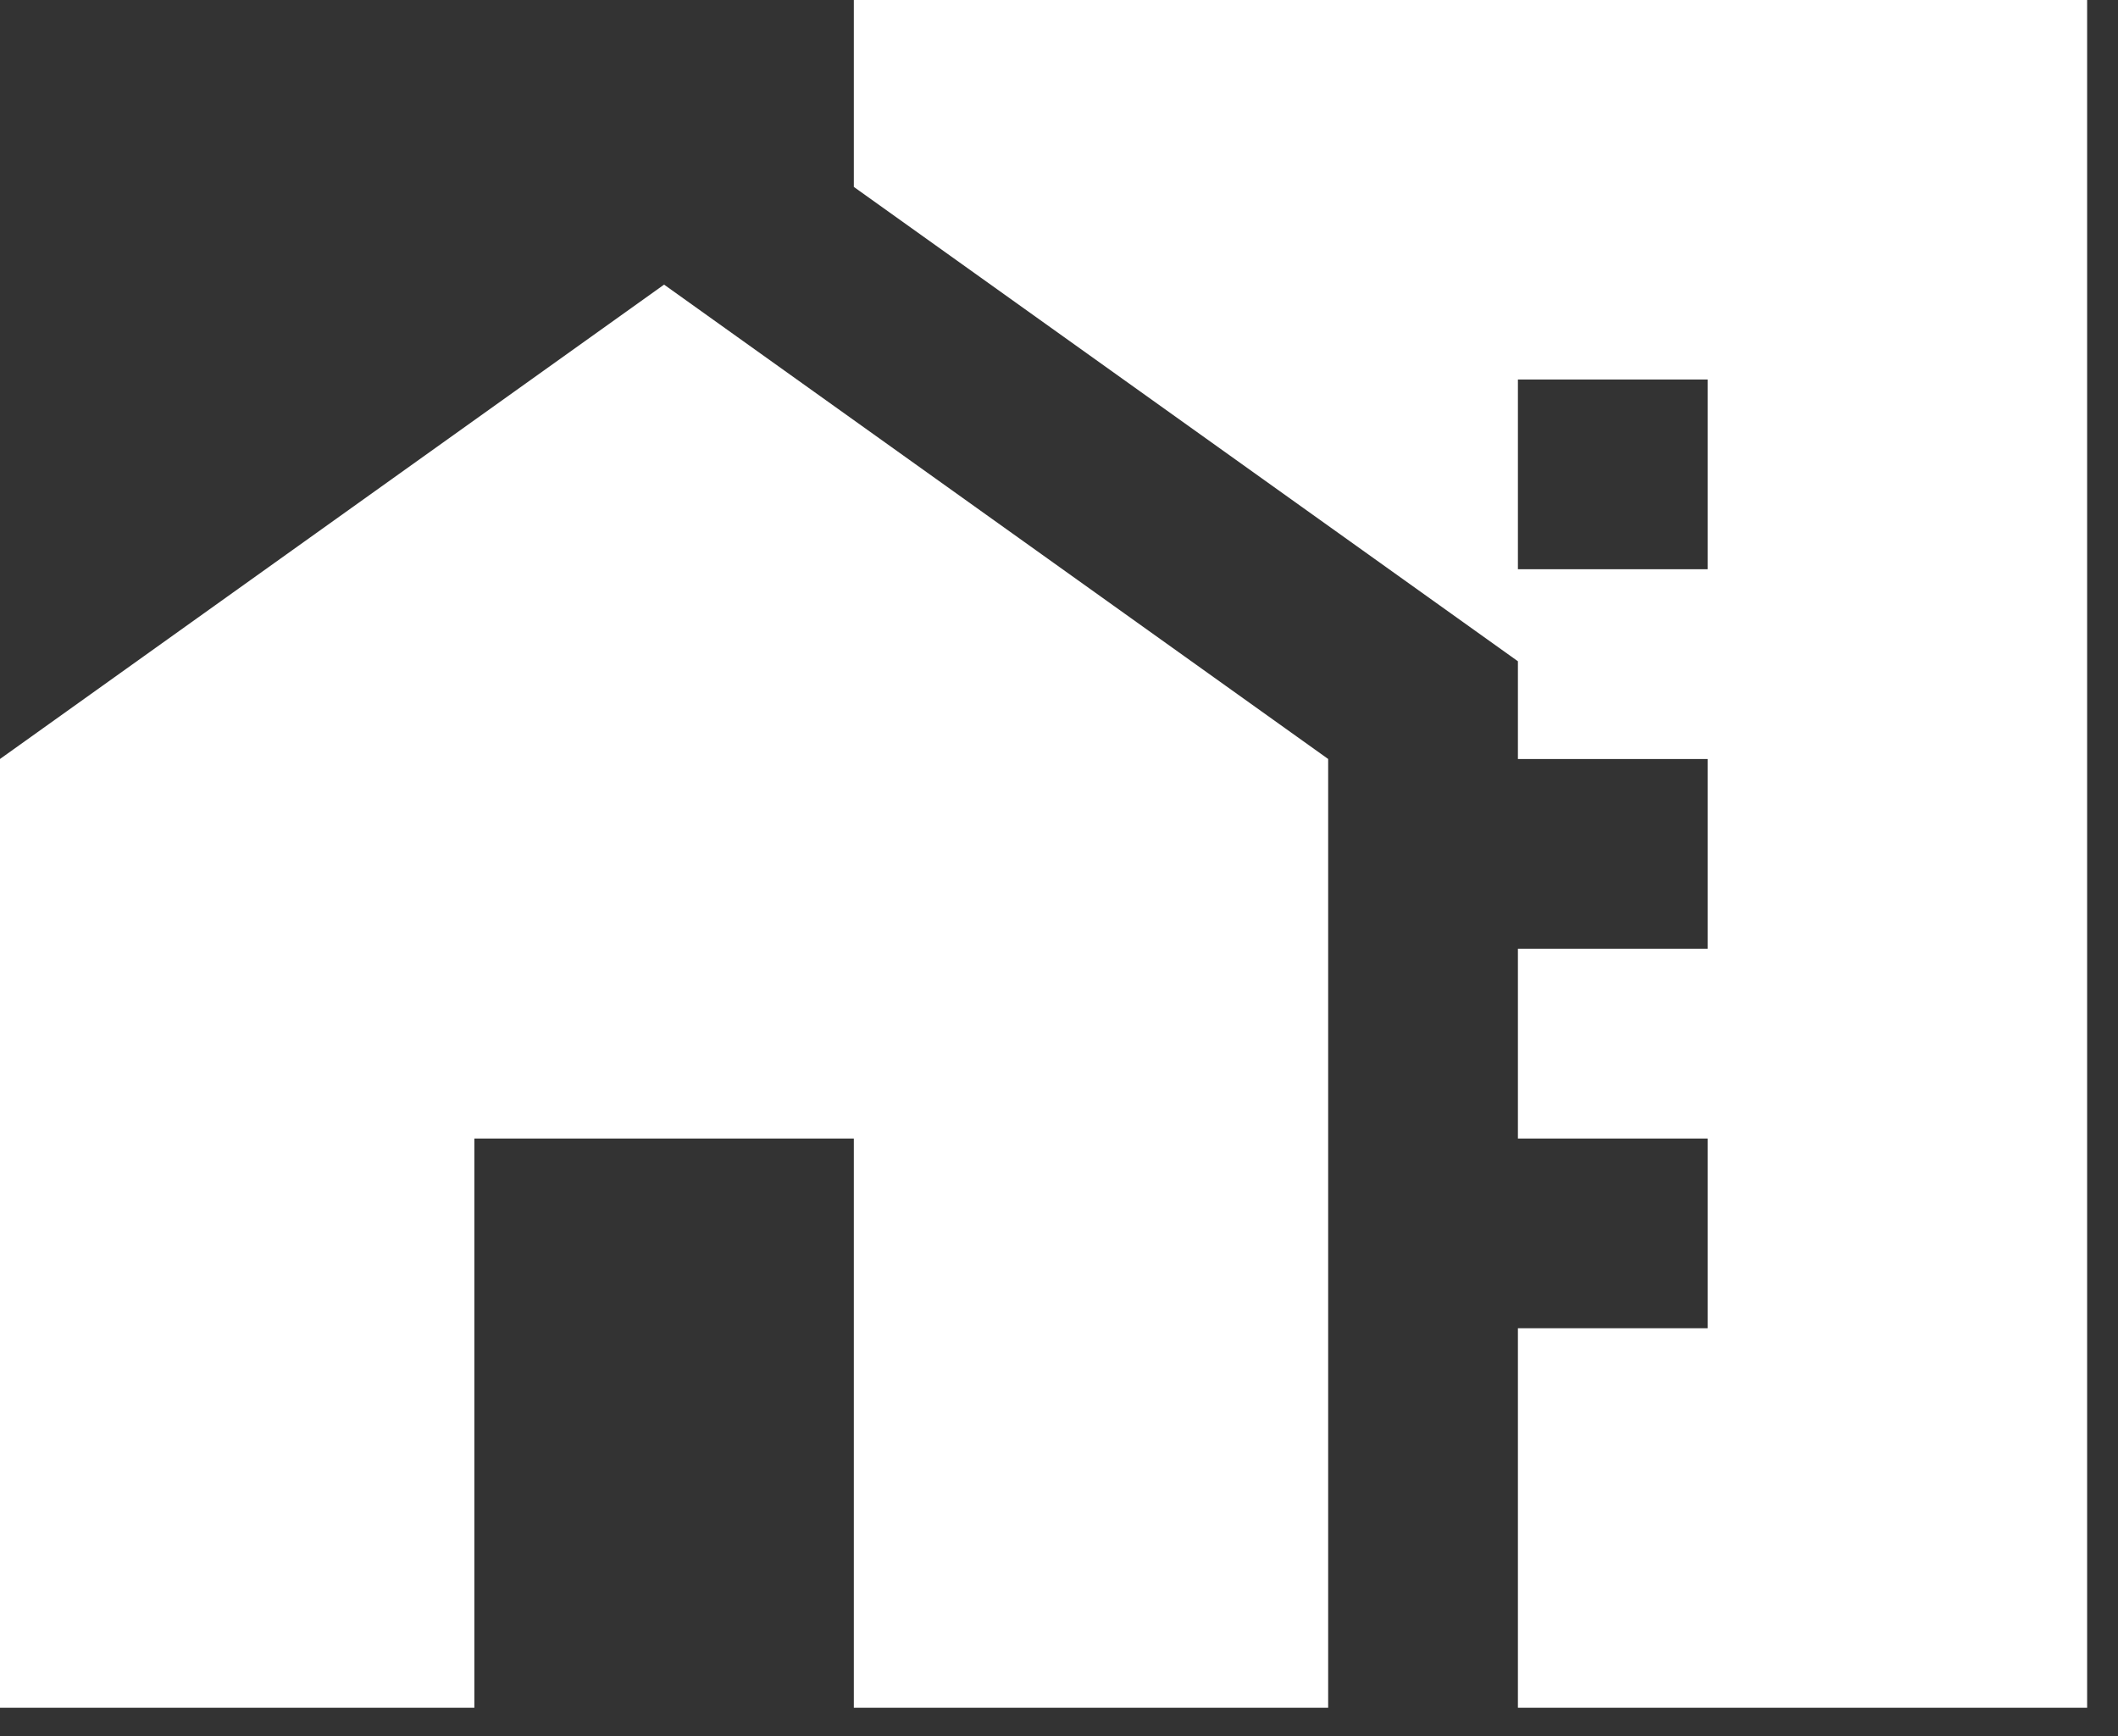 <svg width="61" height="50" viewBox="0 0 61 50" fill="none" xmlns="http://www.w3.org/2000/svg">
<rect x="0" y="0" width="61" height="50" fill="#333333" stroke="none"/>
<path d="M0 21.858V49.182H13.662V32.788H24.591V49.182H38.252V21.858L19.126 8.197L0 21.858Z" fill="white"/>
<path d="M24.591 0V5.383L43.717 19.044V21.859H49.182V27.323H43.717V32.788H49.182V38.252H43.717V49.182H60.111V0H24.591ZM49.182 16.394H43.717V10.929H49.182V16.394Z" fill="white"/>
</svg>
